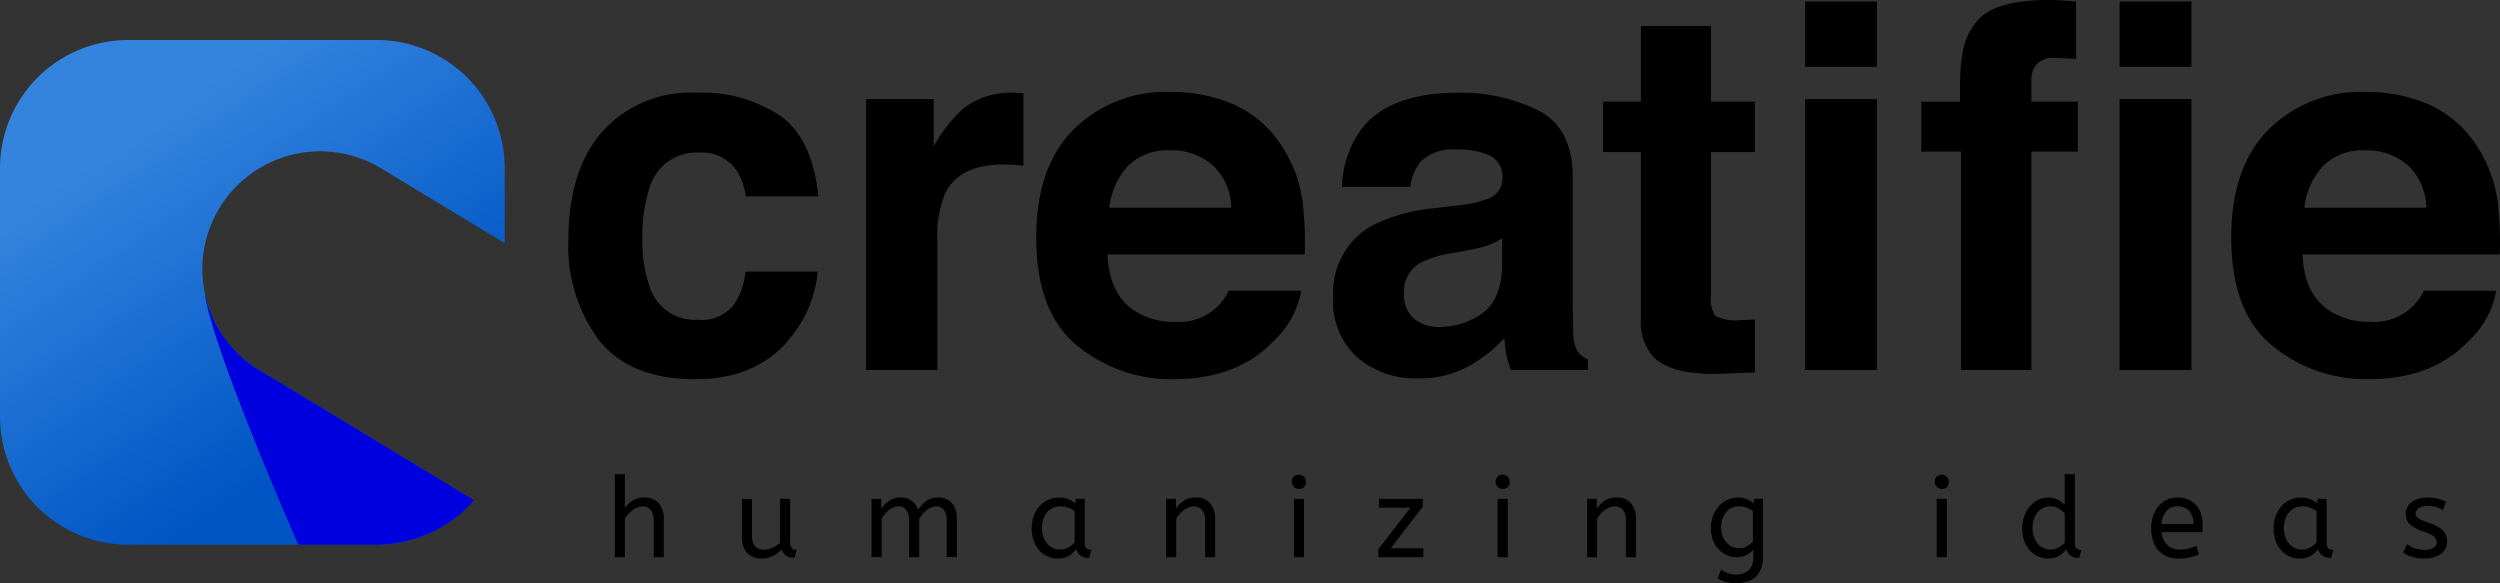 <svg xmlns="http://www.w3.org/2000/svg" xmlns:xlink="http://www.w3.org/1999/xlink" width="220.25" height="51.383" viewBox="0 0 220.25 51.383">
  <rect x="0" y="0" width="220.25" height="51.383" fill="#333333" stroke="none"/>
  <defs>
    <linearGradient id="linear-gradient" x1="0.18" y1="0.031" x2="0.688" y2="0.776" gradientUnits="objectBoundingBox">
      <stop offset="0.193" stop-color="#3484de"/>
      <stop offset="0.981" stop-color="#0055c4"/>
    </linearGradient>
  </defs>
  <g id="Group_83" data-name="Group 83" transform="translate(-89 -53)">
    <path id="Path_346" data-name="Path 346" d="M764.92,565.481s-.008.009-.022.027l-.009-.008a.063.063,0,0,0,.023-.022Z" transform="translate(-631.421 -480.164)" fill="#fff"/>
    <g id="Group_81" data-name="Group 81" transform="translate(139.076 53)">
      <g id="Group_3" data-name="Group 3" transform="translate(4.084 41.777)">
        <path id="Path_4" data-name="Path 4" d="M795.829,597.333a2.383,2.383,0,0,1,.7-.672,1.831,1.831,0,0,1,1-.267,1.583,1.583,0,0,1,1.3.524,2.112,2.112,0,0,1,.43,1.384v3.35h-.889V598.4a1.442,1.442,0,0,0-.252-.894.857.857,0,0,0-.726-.331,1.267,1.267,0,0,0-.45.084,1.7,1.7,0,0,0-.42.232,2.6,2.6,0,0,0-.376.346,3.141,3.141,0,0,0-.316.415v3.4h-.89v-7.313h.89Z" transform="translate(-794.939 -594.339)"/>
        <path id="Path_5" data-name="Path 5" d="M834.326,606.267a1.322,1.322,0,0,1-.751-.188.975.975,0,0,1-.385-.543,2.9,2.9,0,0,1-.8.578,2.193,2.193,0,0,1-.984.222,2.036,2.036,0,0,1-.647-.1,1.485,1.485,0,0,1-.554-.331,1.591,1.591,0,0,1-.385-.593,2.432,2.432,0,0,1-.143-.888v-3.341h.889V604.3a1.467,1.467,0,0,0,.252.924.9.9,0,0,0,.756.321,1.966,1.966,0,0,0,.791-.163,2.334,2.334,0,0,0,.672-.44v-3.864h.889v3.8a1.019,1.019,0,0,0,.05.351.532.532,0,0,0,.128.208.443.443,0,0,0,.188.1.842.842,0,0,0,.218.03Z" transform="translate(-818.475 -598.904)"/>
        <path id="Path_6" data-name="Path 6" d="M865.955,601.69a2.511,2.511,0,0,1,.7-.7,1.706,1.706,0,0,1,.973-.281,1.51,1.51,0,0,1,1.552,1.087,3.182,3.182,0,0,1,.726-.771,1.684,1.684,0,0,1,1.042-.316,1.769,1.769,0,0,1,.726.138,1.4,1.4,0,0,1,.519.39,1.7,1.7,0,0,1,.311.6,2.745,2.745,0,0,1,.1.775v3.35h-.889v-3.281a1.411,1.411,0,0,0-.247-.864.8.8,0,0,0-.682-.331,1.092,1.092,0,0,0-.435.089,1.65,1.65,0,0,0-.4.242,2.587,2.587,0,0,0-.356.356,4.066,4.066,0,0,0-.306.42v3.37h-.89v-3.281a1.411,1.411,0,0,0-.247-.864.8.8,0,0,0-.682-.331,1.127,1.127,0,0,0-.425.084,1.712,1.712,0,0,0-.4.232,2.361,2.361,0,0,0-.361.346,3.8,3.8,0,0,0-.306.415v3.4h-.889V600.83h.86Z" transform="translate(-842.466 -598.656)"/>
        <path id="Path_7" data-name="Path 7" d="M908.813,603.429a3.164,3.164,0,0,1,.178-1.072,2.626,2.626,0,0,1,.5-.865,2.293,2.293,0,0,1,.771-.574,2.327,2.327,0,0,1,.983-.207,2.043,2.043,0,0,1,.805.153,2.409,2.409,0,0,1,.628.381v-.415h.811v3.893c0,.251.06.414.183.49a.746.746,0,0,0,.4.114l-.188.691a1.029,1.029,0,0,1-1.146-.771,2.888,2.888,0,0,1-.272.311,1.785,1.785,0,0,1-.8.46,1.994,1.994,0,0,1-.544.069,2.19,2.19,0,0,1-.9-.188,2.154,2.154,0,0,1-.732-.533,2.589,2.589,0,0,1-.494-.835A3.122,3.122,0,0,1,908.813,603.429Zm2.51,1.868a1.5,1.5,0,0,0,.711-.178,1.77,1.77,0,0,0,.563-.465V601.9a2.423,2.423,0,0,0-.588-.3,2.018,2.018,0,0,0-.677-.114,1.532,1.532,0,0,0-.652.138,1.476,1.476,0,0,0-.509.391,1.813,1.813,0,0,0-.331.607,2.451,2.451,0,0,0-.118.781,2.371,2.371,0,0,0,.118.766,1.78,1.78,0,0,0,.336.6,1.529,1.529,0,0,0,.509.39A1.47,1.47,0,0,0,911.323,605.3Z" transform="translate(-872.082 -598.656)"/>
        <path id="Path_8" data-name="Path 8" d="M946.4,601.69a2.464,2.464,0,0,1,.706-.7,1.826,1.826,0,0,1,1.023-.281,1.585,1.585,0,0,1,1.3.523,2.114,2.114,0,0,1,.43,1.384v3.35h-.89v-3.251a1.422,1.422,0,0,0-.257-.894.871.871,0,0,0-.731-.331,1.229,1.229,0,0,0-.445.084,1.82,1.82,0,0,0-.42.232,2.314,2.314,0,0,0-.376.346,3.378,3.378,0,0,0-.311.415v3.4h-.89V600.83h.86Z" transform="translate(-896.965 -598.656)"/>
        <path id="Path_9" data-name="Path 9" d="M980.511,595.737a.622.622,0,0,1-.622-.623.578.578,0,0,1,.622-.622.627.627,0,0,1,.623.622.581.581,0,0,1-.623.623Zm.445,6.018h-.89v-5.138h.89Z" transform="translate(-920.232 -594.443)"/>
        <path id="Path_10" data-name="Path 10" d="M1003.537,601.079h3.863v.682l-2.826,3.666h2.875v.79h-3.972v-.7l2.836-3.666h-2.777Z" transform="translate(-936.211 -598.904)"/>
        <path id="Path_11" data-name="Path 11" d="M1036.145,595.737a.625.625,0,0,1-.623-.623.58.58,0,0,1,.623-.622.624.624,0,0,1,.622.622.579.579,0,0,1-.622.623Zm.445,6.018h-.89v-5.138h.89Z" transform="translate(-957.92 -594.443)"/>
        <path id="Path_12" data-name="Path 12" d="M1061.348,601.69a2.454,2.454,0,0,1,.707-.7,1.823,1.823,0,0,1,1.023-.281,1.585,1.585,0,0,1,1.3.523,2.117,2.117,0,0,1,.43,1.384v3.35h-.89v-3.251a1.423,1.423,0,0,0-.257-.894.87.87,0,0,0-.73-.331,1.224,1.224,0,0,0-.445.084,1.8,1.8,0,0,0-.42.232,2.261,2.261,0,0,0-.375.346,3.377,3.377,0,0,0-.312.415v3.4h-.89V600.83h.86Z" transform="translate(-974.833 -598.656)"/>
        <path id="Path_13" data-name="Path 13" d="M1096.693,600.712a2.032,2.032,0,0,1,.8.148,2.349,2.349,0,0,1,.608.366v-.4h.81v5.02a3.162,3.162,0,0,1-.168,1.1,1.85,1.85,0,0,1-1.226,1.176,3.178,3.178,0,0,1-.968.138,3.571,3.571,0,0,1-.889-.108,2.576,2.576,0,0,1-.761-.326l.326-.771a2.009,2.009,0,0,0,1.323.435,1.573,1.573,0,0,0,1.1-.366,1.54,1.54,0,0,0,.4-1.186v-.632a2.1,2.1,0,0,1-.568.45,1.755,1.755,0,0,1-.885.212,2.182,2.182,0,0,1-.85-.173,2.146,2.146,0,0,1-.732-.5,2.522,2.522,0,0,1-.509-.81,3.175,3.175,0,0,1,0-2.164,2.658,2.658,0,0,1,.509-.845,2.333,2.333,0,0,1,.755-.558A2.169,2.169,0,0,1,1096.693,600.712Zm.1,4.467a1.424,1.424,0,0,0,.711-.178,1.826,1.826,0,0,0,.514-.415V601.9a3.031,3.031,0,0,0-.523-.287,1.788,1.788,0,0,0-.712-.129,1.45,1.45,0,0,0-.588.124,1.47,1.47,0,0,0-.5.361,1.741,1.741,0,0,0-.347.578,2.227,2.227,0,0,0-.128.785,2.165,2.165,0,0,0,.128.766,1.8,1.8,0,0,0,.347.583,1.5,1.5,0,0,0,.5.371A1.424,1.424,0,0,0,1096.793,605.179Z" transform="translate(-997.747 -598.656)"/>
        <path id="Path_14" data-name="Path 14" d="M1156.082,595.737a.624.624,0,0,1-.623-.623.58.58,0,0,1,.623-.622.625.625,0,0,1,.622.622.579.579,0,0,1-.622.623Zm.445,6.018h-.89v-5.138h.89Z" transform="translate(-1039.171 -594.443)"/>
        <path id="Path_15" data-name="Path 15" d="M1181.647,601.77a2.166,2.166,0,0,1-1.625-.721,2.514,2.514,0,0,1-.489-.835,3.2,3.2,0,0,1-.178-1.1,3.1,3.1,0,0,1,.184-1.082,2.719,2.719,0,0,1,.494-.859,2.314,2.314,0,0,1,.726-.569,1.946,1.946,0,0,1,.879-.207,1.791,1.791,0,0,1,.884.207,2.478,2.478,0,0,1,.578.425v-2.688h.89v6.068q0,.376.182.49a.75.75,0,0,0,.4.114l-.188.692a1.038,1.038,0,0,1-1.147-.751,2.283,2.283,0,0,1-.613.568A1.756,1.756,0,0,1,1181.647,601.77Zm.2-.79a1.489,1.489,0,0,0,.7-.173,1.788,1.788,0,0,0,.558-.45v-2.549a1.953,1.953,0,0,0-.519-.44,1.4,1.4,0,0,0-.747-.2,1.413,1.413,0,0,0-.646.148,1.505,1.505,0,0,0-.5.405,1.821,1.821,0,0,0-.317.607,2.562,2.562,0,0,0-.109.756,2.309,2.309,0,0,0,.119.761,1.833,1.833,0,0,0,.331.6,1.539,1.539,0,0,0,.5.395A1.4,1.4,0,0,0,1181.845,600.98Z" transform="translate(-1055.359 -594.339)"/>
        <path id="Path_16" data-name="Path 16" d="M1215.5,603.765a1.833,1.833,0,0,0,.5,1.126,1.5,1.5,0,0,0,1.1.406,3.136,3.136,0,0,0,.8-.094,4.379,4.379,0,0,0,.682-.242l.208.761a3.823,3.823,0,0,1-.8.267,4.6,4.6,0,0,1-1,.1,2.613,2.613,0,0,1-1-.183,2.087,2.087,0,0,1-.756-.524,2.336,2.336,0,0,1-.479-.84,3.557,3.557,0,0,1-.167-1.141,3.281,3.281,0,0,1,.167-1.067,2.587,2.587,0,0,1,.474-.855,2.14,2.14,0,0,1,1.68-.766,2.329,2.329,0,0,1,.968.188,1.936,1.936,0,0,1,.691.514,2.171,2.171,0,0,1,.415.76,3.024,3.024,0,0,1,.138.919c0,.231-.009.455-.029.672Zm1.394-2.283a1.251,1.251,0,0,0-.954.4,1.957,1.957,0,0,0-.449,1.167h2.816a1.641,1.641,0,0,0-.375-1.156A1.346,1.346,0,0,0,1216.89,601.483Z" transform="translate(-1079.227 -598.656)"/>
        <path id="Path_17" data-name="Path 17" d="M1248.01,603.429a3.176,3.176,0,0,1,.177-1.072,2.658,2.658,0,0,1,.5-.865,2.3,2.3,0,0,1,.771-.574,2.326,2.326,0,0,1,.983-.207,2.054,2.054,0,0,1,.806.153,2.407,2.407,0,0,1,.627.381v-.415h.811v3.893q0,.376.183.49a.747.747,0,0,0,.4.114l-.188.691a1.031,1.031,0,0,1-1.147-.771,2.826,2.826,0,0,1-.272.311,1.778,1.778,0,0,1-.8.46,1.986,1.986,0,0,1-.544.069,2.188,2.188,0,0,1-.9-.188,2.159,2.159,0,0,1-.732-.533,2.6,2.6,0,0,1-.494-.835A3.134,3.134,0,0,1,1248.01,603.429Zm2.511,1.868a1.505,1.505,0,0,0,.711-.178,1.777,1.777,0,0,0,.563-.465V601.9a2.445,2.445,0,0,0-.588-.3,2.022,2.022,0,0,0-.677-.114,1.528,1.528,0,0,0-.652.138,1.474,1.474,0,0,0-.51.391,1.838,1.838,0,0,0-.331.607,2.47,2.47,0,0,0-.118.781,2.39,2.39,0,0,0,.118.766,1.813,1.813,0,0,0,.336.6,1.537,1.537,0,0,0,.51.39A1.472,1.472,0,0,0,1250.521,605.3Z" transform="translate(-1101.868 -598.656)"/>
        <path id="Path_18" data-name="Path 18" d="M1283.738,604.813a1.947,1.947,0,0,0,.647.366,2.5,2.5,0,0,0,.835.138,1.544,1.544,0,0,0,.834-.183.543.543,0,0,0,.281-.469.7.7,0,0,0-.053-.277.683.683,0,0,0-.2-.247,1.792,1.792,0,0,0-.391-.232c-.164-.076-.38-.16-.642-.252a2.919,2.919,0,0,1-1.088-.588,1.247,1.247,0,0,1-.355-.944,1.18,1.18,0,0,1,.134-.554,1.347,1.347,0,0,1,.385-.449,1.9,1.9,0,0,1,.613-.3,2.857,2.857,0,0,1,.825-.109,3.37,3.37,0,0,1,.884.1,3.482,3.482,0,0,1,.687.262l-.247.731a2.637,2.637,0,0,0-.607-.257,2.717,2.717,0,0,0-.756-.1,1.252,1.252,0,0,0-.78.207.581.581,0,0,0-.267.454.523.523,0,0,0,.045.218.5.5,0,0,0,.163.188,1.691,1.691,0,0,0,.317.178q.2.089.494.188a6.38,6.38,0,0,1,.82.341,2.137,2.137,0,0,1,.543.381,1.217,1.217,0,0,1,.3.449,1.541,1.541,0,0,1,.089.539,1.3,1.3,0,0,1-.148.622,1.384,1.384,0,0,1-.415.469,1.992,1.992,0,0,1-.647.3,3.222,3.222,0,0,1-.845.1,3.453,3.453,0,0,1-1.057-.149,2.486,2.486,0,0,1-.771-.385Z" transform="translate(-1125.818 -598.656)"/>
      </g>
      <g id="Group_6" data-name="Group 6" transform="translate(0)">
        <path id="Path_19" data-name="Path 19" d="M797.908,499.265a5.536,5.536,0,0,0-.9-2.408,3.777,3.777,0,0,0-3.27-1.445,4.3,4.3,0,0,0-4.323,3.13,12.992,12.992,0,0,0-.614,4.411,11.945,11.945,0,0,0,.614,4.215,4.173,4.173,0,0,0,4.214,2.977,3.721,3.721,0,0,0,3.116-1.182,5.88,5.88,0,0,0,1.119-3.065h6.371a10.437,10.437,0,0,1-2.06,5.385q-2.937,4.094-8.7,4.094t-8.481-3.415a13.793,13.793,0,0,1-2.717-8.856q0-6.14,3-9.555a10.455,10.455,0,0,1,8.284-3.415,12.482,12.482,0,0,1,7.352,2.014q2.859,2.014,3.386,7.115Z" transform="translate(-782.277 -481.97)"/>
        <path id="Path_20" data-name="Path 20" d="M876.909,490.147q.12.011.536.033v6.393q-.591-.066-1.051-.088c-.306-.014-.555-.022-.744-.022q-3.765,0-5.057,2.452a9.537,9.537,0,0,0-.722,4.247v11.406h-6.283V490.705h5.955v4.16a13.192,13.192,0,0,1,2.517-3.262,6.855,6.855,0,0,1,4.554-1.467C876.73,490.136,876.828,490.14,876.909,490.147Z" transform="translate(-837.36 -481.97)"/>
        <path id="Path_21" data-name="Path 21" d="M927.478,491.05a9.706,9.706,0,0,1,4.123,3.53,11.725,11.725,0,0,1,1.9,4.933,30.467,30.467,0,0,1,.2,4.736H916.328q.145,3.59,2.5,5.035a6.339,6.339,0,0,0,3.44.9,4.844,4.844,0,0,0,4.748-2.737h6.371a7.794,7.794,0,0,1-2.313,4.313q-3.206,3.481-8.978,3.481a13.008,13.008,0,0,1-8.405-2.936q-3.642-2.936-3.642-9.553,0-6.2,3.287-9.509a11.505,11.505,0,0,1,8.533-3.309A13.586,13.586,0,0,1,927.478,491.05Zm-9.334,5.39a6.482,6.482,0,0,0-1.662,3.694H927.23a5.207,5.207,0,0,0-1.663-3.771,5.465,5.465,0,0,0-3.7-1.286A4.948,4.948,0,0,0,918.143,496.44Z" transform="translate(-868.832 -481.832)"/>
        <path id="Path_22" data-name="Path 22" d="M1002.239,500.053a9.868,9.868,0,0,0,2.492-.547,1.878,1.878,0,0,0,1.345-1.773,2.1,2.1,0,0,0-1.032-2.025,6.522,6.522,0,0,0-3.029-.558,3.977,3.977,0,0,0-3.173,1.095,4.509,4.509,0,0,0-.888,2.189h-6.021a9.129,9.129,0,0,1,1.759-5.145q2.485-3.152,8.531-3.152a15.211,15.211,0,0,1,6.992,1.554q3.056,1.555,3.056,5.867V508.5q0,1.138.044,2.758a3.464,3.464,0,0,0,.372,1.664,2.234,2.234,0,0,0,.919.722v.919h-6.786a6.9,6.9,0,0,1-.394-1.357q-.11-.635-.175-1.445a12.892,12.892,0,0,1-2.995,2.387,9.055,9.055,0,0,1-4.581,1.16,7.9,7.9,0,0,1-5.384-1.85,6.577,6.577,0,0,1-2.125-5.243,6.794,6.794,0,0,1,3.418-6.37,15.263,15.263,0,0,1,5.513-1.532Zm3.815,2.912a6.868,6.868,0,0,1-1.209.6,10.19,10.19,0,0,1-1.675.427l-1.42.263a9.337,9.337,0,0,0-2.868.854,2.849,2.849,0,0,0-1.474,2.649,2.767,2.767,0,0,0,.9,2.31,3.421,3.421,0,0,0,2.19.711,6.522,6.522,0,0,0,3.768-1.182q1.723-1.182,1.789-4.313Z" transform="translate(-923.788 -481.97)"/>
        <path id="Path_23" data-name="Path 23" d="M1064.893,483.046V478.6h3.328v-6.655h6.173V478.6h3.875v4.444h-3.875v12.61a2.84,2.84,0,0,0,.372,1.828,4.1,4.1,0,0,0,2.277.361c.189,0,.39,0,.6-.011s.42-.018.624-.032v4.663l-2.955.109q-4.422.154-6.042-1.532a4.563,4.563,0,0,1-1.051-3.306v-14.69Z" transform="translate(-973.733 -469.648)"/>
        <path id="Path_24" data-name="Path 24" d="M1126.383,470.985h-6.327v-5.758h6.327Zm-6.327,2.846h6.327v23.863h-6.327Z" transform="translate(-1011.103 -465.096)"/>
        <path id="Path_25" data-name="Path 25" d="M1164.127,464.853q.481.033,1.313.1v5.079q-.525-.066-1.762-.1a2.029,2.029,0,0,0-1.708.547,1.988,1.988,0,0,0-.47,1.281v2.014h4.094v4.4H1161.5v19.244h-6.2V478.174h-3.5v-4.4h3.416v-1.533q0-3.83,1.291-5.276,1.356-2.145,6.545-2.145Q1163.645,464.82,1164.127,464.853Z" transform="translate(-1032.609 -464.82)"/>
        <path id="Path_26" data-name="Path 26" d="M1212.29,470.985h-6.327v-5.758h6.327Zm-6.327,2.846h6.327v23.863h-6.327Z" transform="translate(-1069.3 -465.096)"/>
        <path id="Path_27" data-name="Path 27" d="M1253.9,491.05a9.71,9.71,0,0,1,4.123,3.53,11.73,11.73,0,0,1,1.9,4.933,30.452,30.452,0,0,1,.2,4.736h-17.379q.145,3.59,2.5,5.035a6.339,6.339,0,0,0,3.44.9,4.846,4.846,0,0,0,4.748-2.737h6.37a7.787,7.787,0,0,1-2.313,4.313q-3.206,3.481-8.978,3.481a13.009,13.009,0,0,1-8.405-2.936q-3.642-2.936-3.641-9.553,0-6.2,3.287-9.509a11.505,11.505,0,0,1,8.533-3.309A13.588,13.588,0,0,1,1253.9,491.05Zm-9.335,5.39a6.48,6.48,0,0,0-1.662,3.694h10.749a5.207,5.207,0,0,0-1.662-3.771,5.468,5.468,0,0,0-3.7-1.286A4.948,4.948,0,0,0,1244.569,496.44Z" transform="translate(-1089.967 -481.832)"/>
      </g>
    </g>
    <g id="Group_82" data-name="Group 82" transform="translate(89 56.522)">
      <g id="Group_1" data-name="Group 1" transform="translate(0 0)">
        <path id="Path_1" data-name="Path 1" d="M631.688,497.82a10.387,10.387,0,0,0,3.466,14.273l18.924,11.471a10.965,10.965,0,0,1-1.652,1.581c-.155.127-.331.247-.515.374-.092.063-.184.128-.282.184a11.194,11.194,0,0,1-6.113,1.8h-21.88a11.294,11.294,0,0,1-11.293-11.293V494.326a11.3,11.3,0,0,1,11.293-11.293h21.88a11.3,11.3,0,0,1,11.294,11.293v6.614l-10.856-6.579a10.379,10.379,0,0,0-14.265,3.458Z" transform="translate(-612.342 -483.033)" fill="url(#linear-gradient)"/>
      </g>
      <path id="Path_2" data-name="Path 2" d="M692.091,570.913a.535.535,0,0,0-.035.042,9.27,9.27,0,0,1-1.666,1.567c-.155.126-.331.247-.515.374-.092.063-.184.128-.282.183a11.583,11.583,0,0,1-6.3,1.8h-6.705s-7.327-16.616-8.209-21.909l.035.028a10.35,10.35,0,0,0,4.7,6.472l18.924,11.471a.1.1,0,0,0,.036-.036Z" transform="translate(-650.306 -530.411)" fill="#0000de"/>
    </g>
  </g>
</svg>
